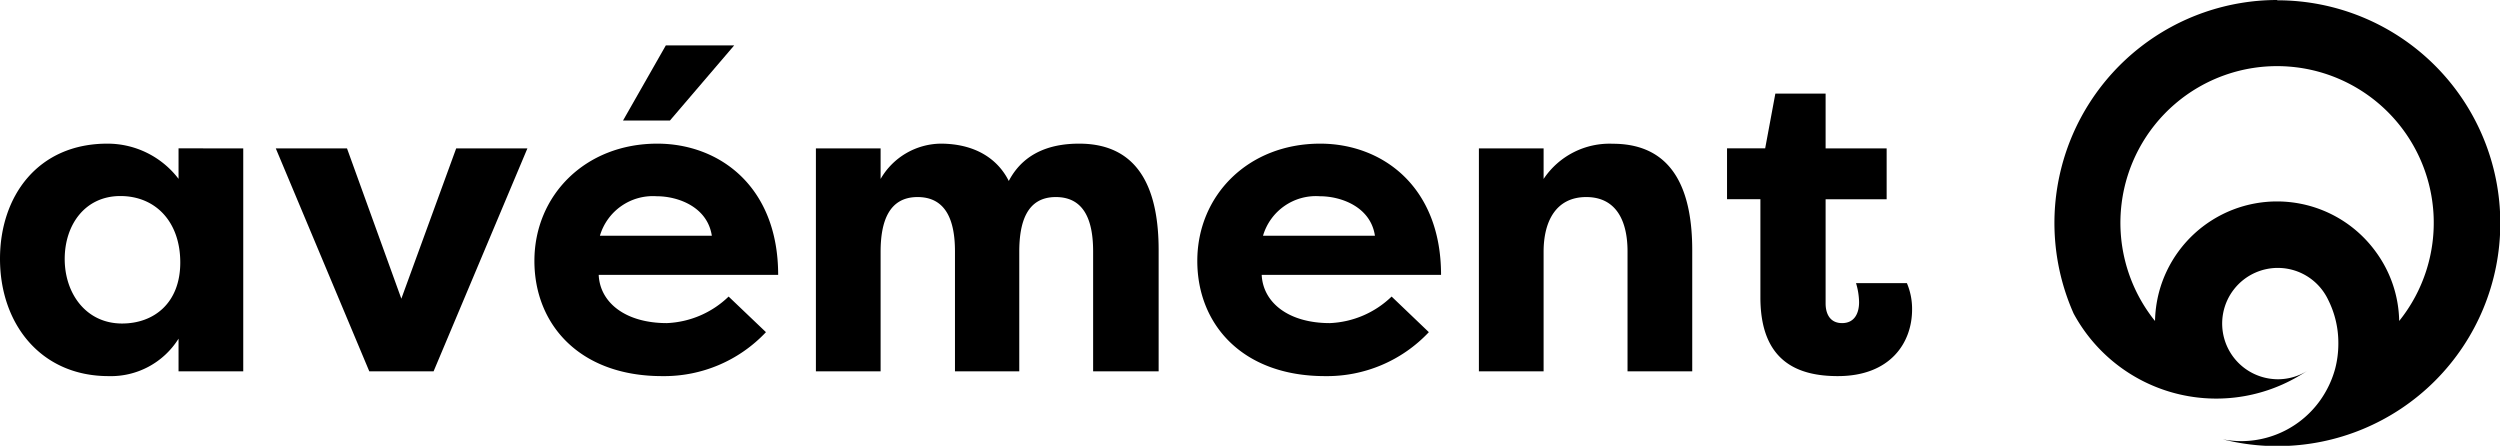 <svg id="Layer_1" data-name="Layer 1" xmlns="http://www.w3.org/2000/svg" viewBox="0 0 245.74 43.82"><path d="M57.46,40.36V62.27H51.1V59.06a7.84,7.84,0,0,1-6.88,3.68c-6.66,0-10.67-5.13-10.67-11.53,0-6.15,3.71-11.32,10.55-11.32a8.78,8.78,0,0,1,7,3.46v-3ZM45.55,57.57c3.12,0,5.72-2,5.72-6s-2.43-6.53-5.89-6.53-5.47,2.81-5.47,6.19S42,57.57,45.55,57.57Z" transform="translate(-33.55 -25.77)"/><path d="M76.17,62.27H69.85L60.66,40.36h7L73,55.13l5.39-14.77h7Z" transform="translate(-33.55 -25.77)"/><path d="M108.84,58.42a13.74,13.74,0,0,1-10.21,4.32c-8.11,0-12.55-5.08-12.55-11.32,0-6.45,5-11.53,12.08-11.53,6.07,0,11.88,4.18,11.88,12.9H92.4c.12,2.73,2.64,4.74,6.7,4.74a9.28,9.28,0,0,0,6.07-2.61ZM92.52,48.94h11c-.43-2.82-3.29-3.88-5.42-3.88A5.43,5.43,0,0,0,92.52,48.94Zm13.2-18.71L99.4,37.62H94.79L99,30.23Z" transform="translate(-33.55 -25.77)"/><path d="M133.74,50.52V62.27h-6.32V50.48c0-3-.86-5.34-3.68-5.34s-3.63,2.43-3.63,5.38V62.27h-6.36V40.36h6.36v3A6.92,6.92,0,0,1,126,39.89c3.34,0,5.6,1.45,6.71,3.67,1.67-3.2,4.83-3.67,6.92-3.67,6.15,0,7.81,4.91,7.81,10.46V62.27H141V50.48c0-3-.85-5.34-3.67-5.34S133.74,47.57,133.74,50.52Z" transform="translate(-33.55 -25.77)"/><path d="M174,58.42a13.74,13.74,0,0,1-10.21,4.32c-8.11,0-12.55-5.08-12.55-11.32,0-6.45,5-11.53,12.08-11.53,6.07,0,11.88,4.18,11.88,12.9H157.57c.13,2.73,2.64,4.74,6.7,4.74a9.28,9.28,0,0,0,6.07-2.61ZM157.7,48.94h11c-.42-2.82-3.29-3.88-5.42-3.88A5.42,5.42,0,0,0,157.7,48.94Z" transform="translate(-33.55 -25.77)"/><path d="M178.92,40.36h6.36v3a7.79,7.79,0,0,1,6.8-3.46c6.15,0,7.81,4.91,7.81,10.46V62.27h-6.36V50.48c0-3-1.11-5.34-4.06-5.34s-4.19,2.35-4.19,5.38V62.27h-6.36Z" transform="translate(-33.55 -25.77)"/><path d="M213,40.36H219v5H213V55.6c0,.94.38,1.93,1.62,1.93s1.67-1,1.67-2.05a6.83,6.83,0,0,0-.3-1.88h5a6.47,6.47,0,0,1,.51,2.6c0,3.25-2.13,6.54-7.3,6.54-3.85,0-7.61-1.37-7.61-7.73V45.35h-3.28v-5h3.75l1-5.38H213Z" transform="translate(-33.55 -25.77)"/><path d="M257.38,25.77a21.92,21.92,0,0,0-20,30.82,15.94,15.94,0,0,0,22,6.22c.33-.19.66-.39,1-.61a5.46,5.46,0,0,1-2.92.85,5.54,5.54,0,0,1-1.78-.3,5.47,5.47,0,1,1,6.4-8.09,5.39,5.39,0,0,1,.32.58,9.41,9.41,0,0,1,1,4.23s0,.07,0,.11a9.73,9.73,0,0,1-.31,2.42,9.57,9.57,0,0,1-.74,1.91,9.89,9.89,0,0,1-.74,1.22,9.54,9.54,0,0,1-7.6,4h-.14a9.33,9.33,0,0,1-1.84-.18,21.67,21.67,0,0,0,5.38.67,21.91,21.91,0,1,0,0-43.82Zm12,31.55a11.83,11.83,0,0,0-2.22-6.69,12,12,0,0,0-21.4,3.91,12.1,12.1,0,0,0-.38,2.78q-.3-.36-.57-.75a15.4,15.4,0,1,1,24.57.75Z" transform="translate(-33.55 -25.77)"/></svg>